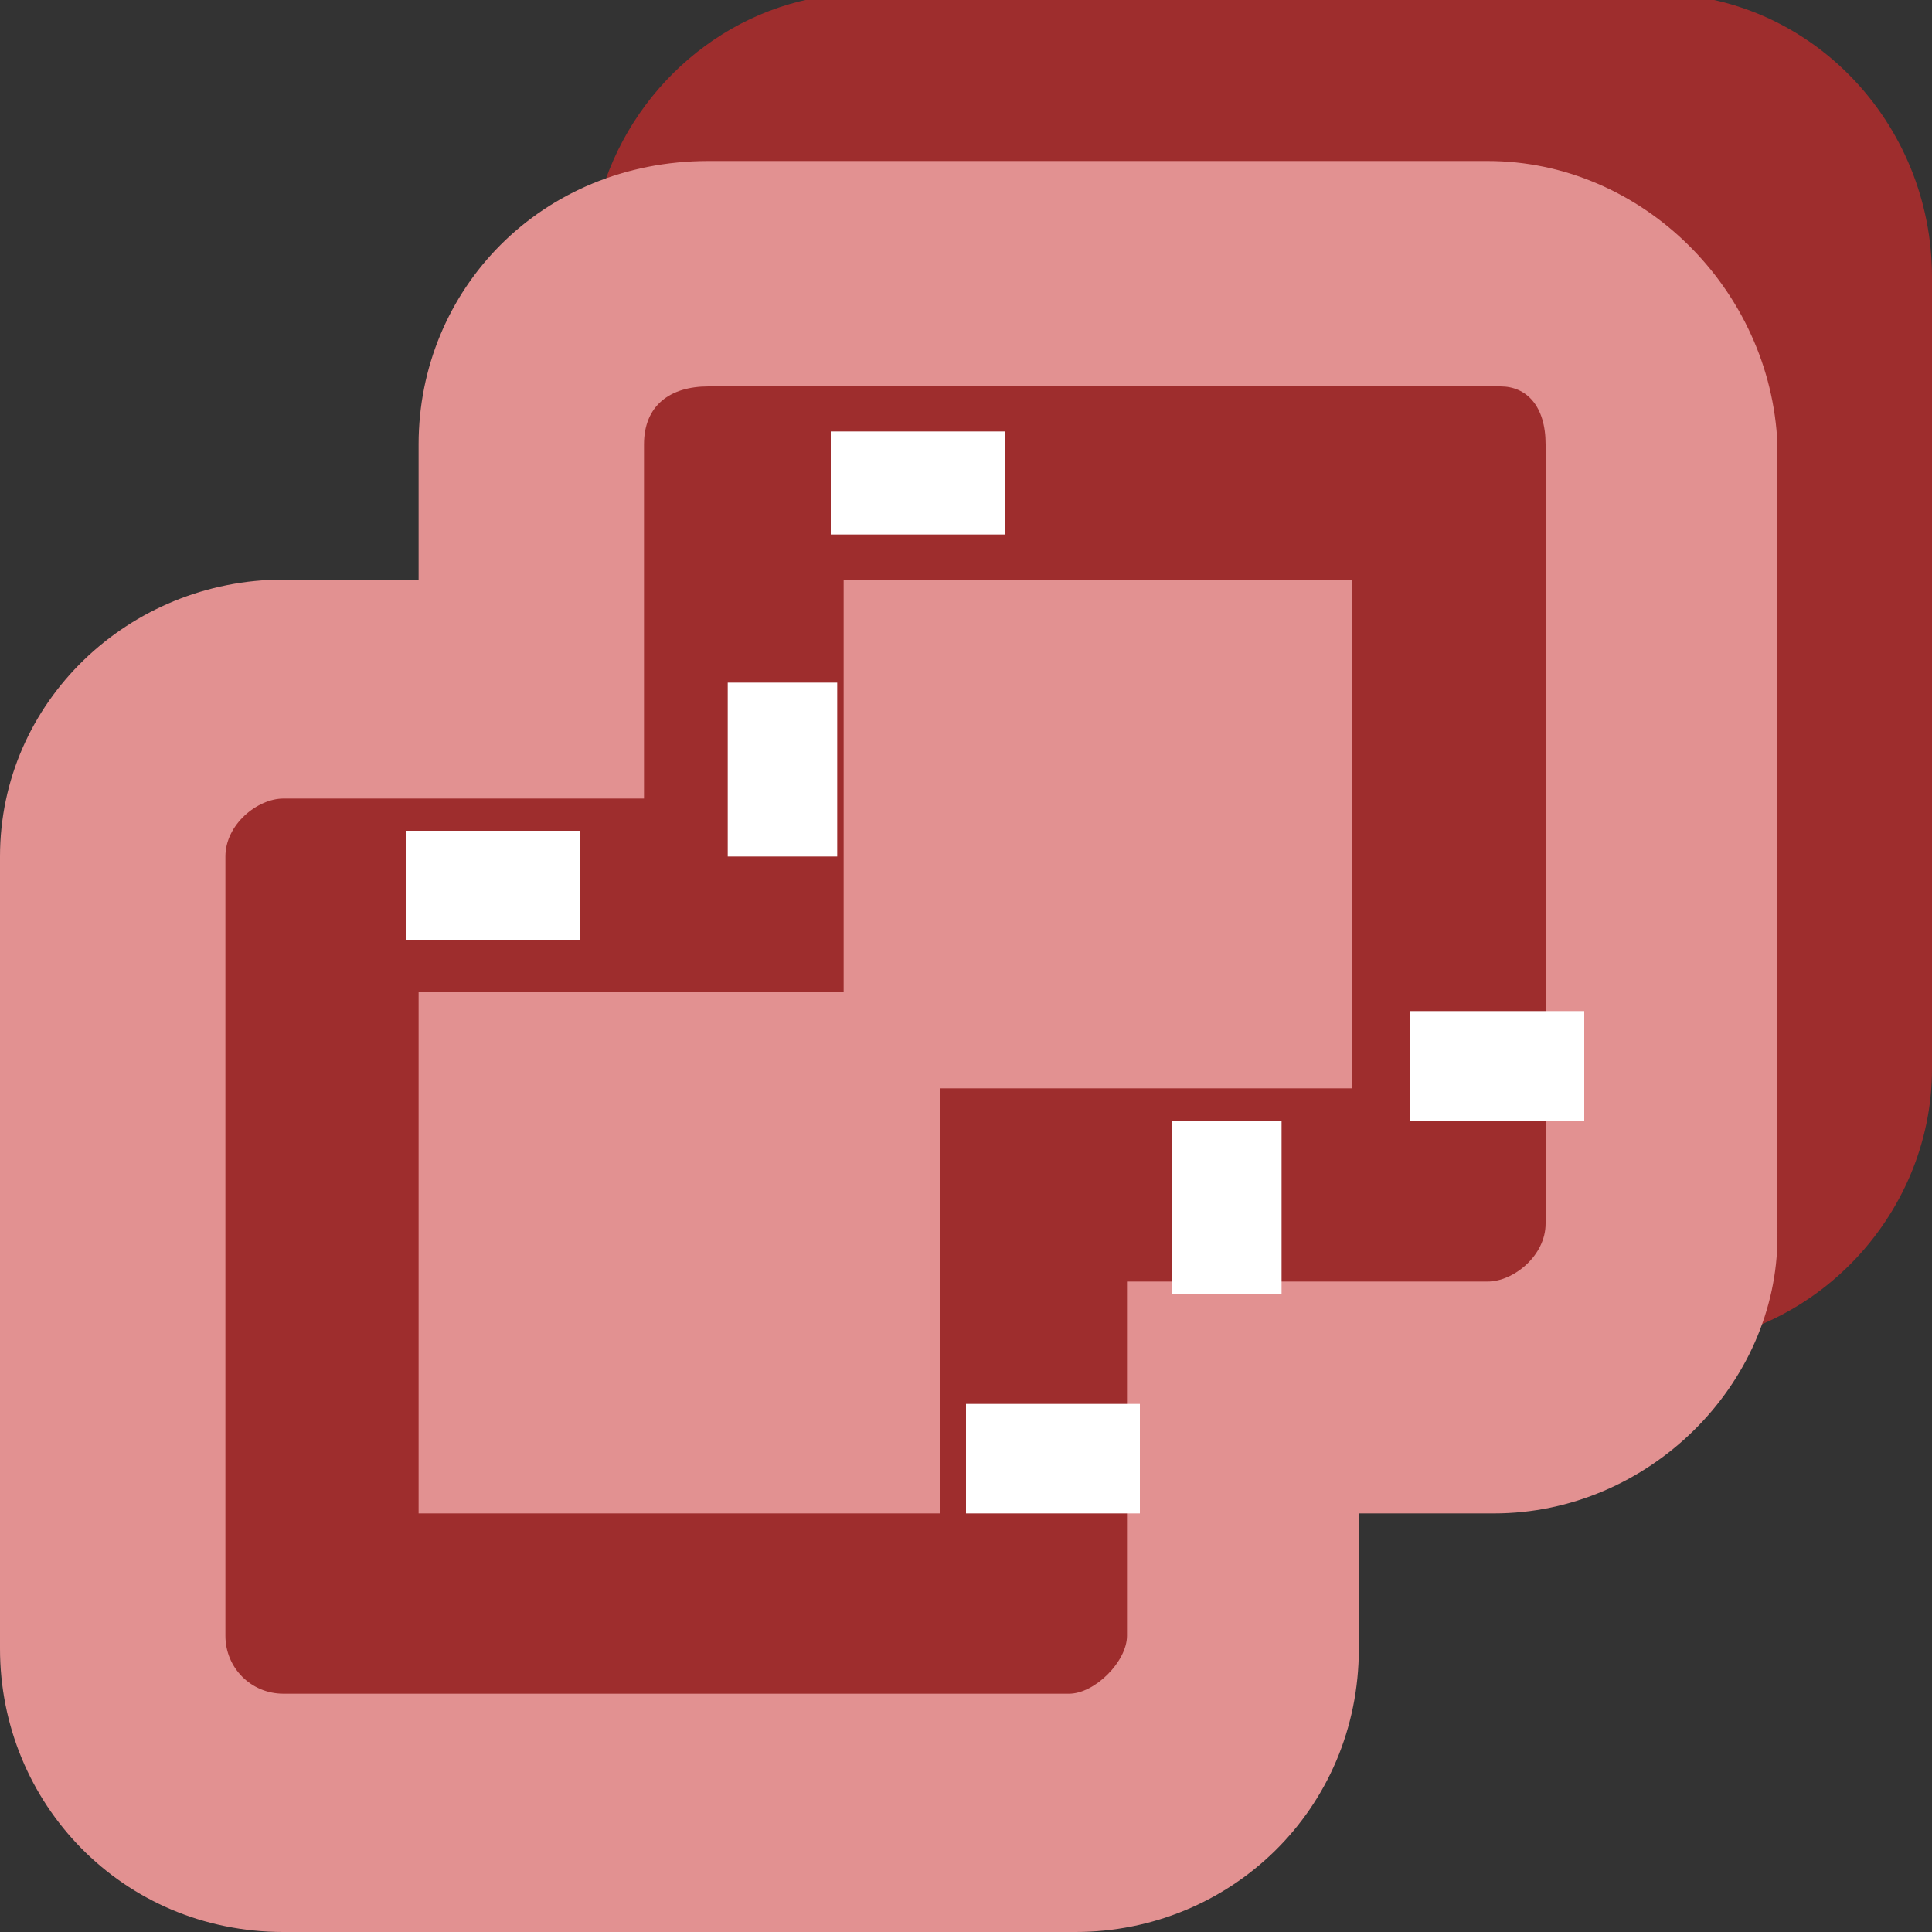<?xml version="1.0" encoding="utf-8"?>
<!-- Generator: Adobe Illustrator 18.0.0, SVG Export Plug-In . SVG Version: 6.00 Build 0)  -->
<!DOCTYPE svg PUBLIC "-//W3C//DTD SVG 1.1//EN" "http://www.w3.org/Graphics/SVG/1.1/DTD/svg11.dtd">
<svg version="1.1" id="图层_1" xmlns="http://www.w3.org/2000/svg" xmlns:xlink="http://www.w3.org/1999/xlink" x="0px" y="0px"
	 viewBox="0 0 30 30" enable-background="new 0 0 30 30" xml:space="preserve" width="30" height="30">
<rect x="0" y="0" width="30" height="30" fill="#333333" stroke="none"/>
<g id="XMLID_151_">
	<g id="XMLID_158_">
		<path id="XMLID_164_" fill="#9E2D2D" d="M23.6,20.9h0.9h1.2c2.4,0,4.3-2,4.3-4.3V4.3c0-2.4-1.9-4.4-4.3-4.4H13.4
			c-1.8,0-3.4,1.2-4,2.9V10l-6.9,1.1v16.3l15.3,0.4l2.3-5.9L23.6,20.9z"/>
		<g id="XMLID_159_">
			<path id="XMLID_161_" fill="#E29191" d="M23.1,2.5H11c-2.6,0-4.5,2-4.5,4.4V9H4.4C2,9,0,10.9,0,13.3v12.3c0,2.4,1.9,4.4,4.4,4.4
				h12.3c2.4,0,4.4-1.9,4.4-4.4v-2.1h2.1c2.4,0,4.4-2,4.4-4.3V6.9C27.5,4.5,25.5,2.5,23.1,2.5z M24,19c0,0.5-0.5,0.9-0.9,0.9H21
				h-3.5v3.4v2.1c0,0.4-0.5,0.9-0.9,0.9H4.4c-0.5,0-0.9-0.4-0.9-0.9V13.3c0-0.5,0.5-0.9,0.9-0.9h2.1H10V9V6.9C10,6.3,10.4,6,11,6
				h12.3C23.7,6,24,6.3,24,6.9V19z"/>
			<polygon id="XMLID_160_" fill="#E29191" points="13.1,15.4 6.5,15.4 6.5,23.5 14.6,23.5 14.6,16.9 21,16.9 21,9 13.1,9 			"/>
		</g>
	</g>
	<rect id="XMLID_157_" x="12.9" y="6.7" fill="#FFFFFF" width="2.7" height="1.6"/>
	<rect id="XMLID_156_" x="21.9" y="15.7" fill="#FFFFFF" width="2.7" height="1.7"/>
	<rect id="XMLID_155_" x="15" y="21.8" fill="#FFFFFF" width="2.7" height="1.7"/>
	<rect id="XMLID_154_" x="6.3" y="12.9" fill="#FFFFFF" width="2.7" height="1.7"/>
	<rect id="XMLID_153_" x="11.3" y="10.6" fill="#FFFFFF" width="1.7" height="2.7"/>
	<rect id="XMLID_152_" x="18.2" y="17.4" fill="#FFFFFF" width="1.7" height="2.7"/>
</g>
</svg>

